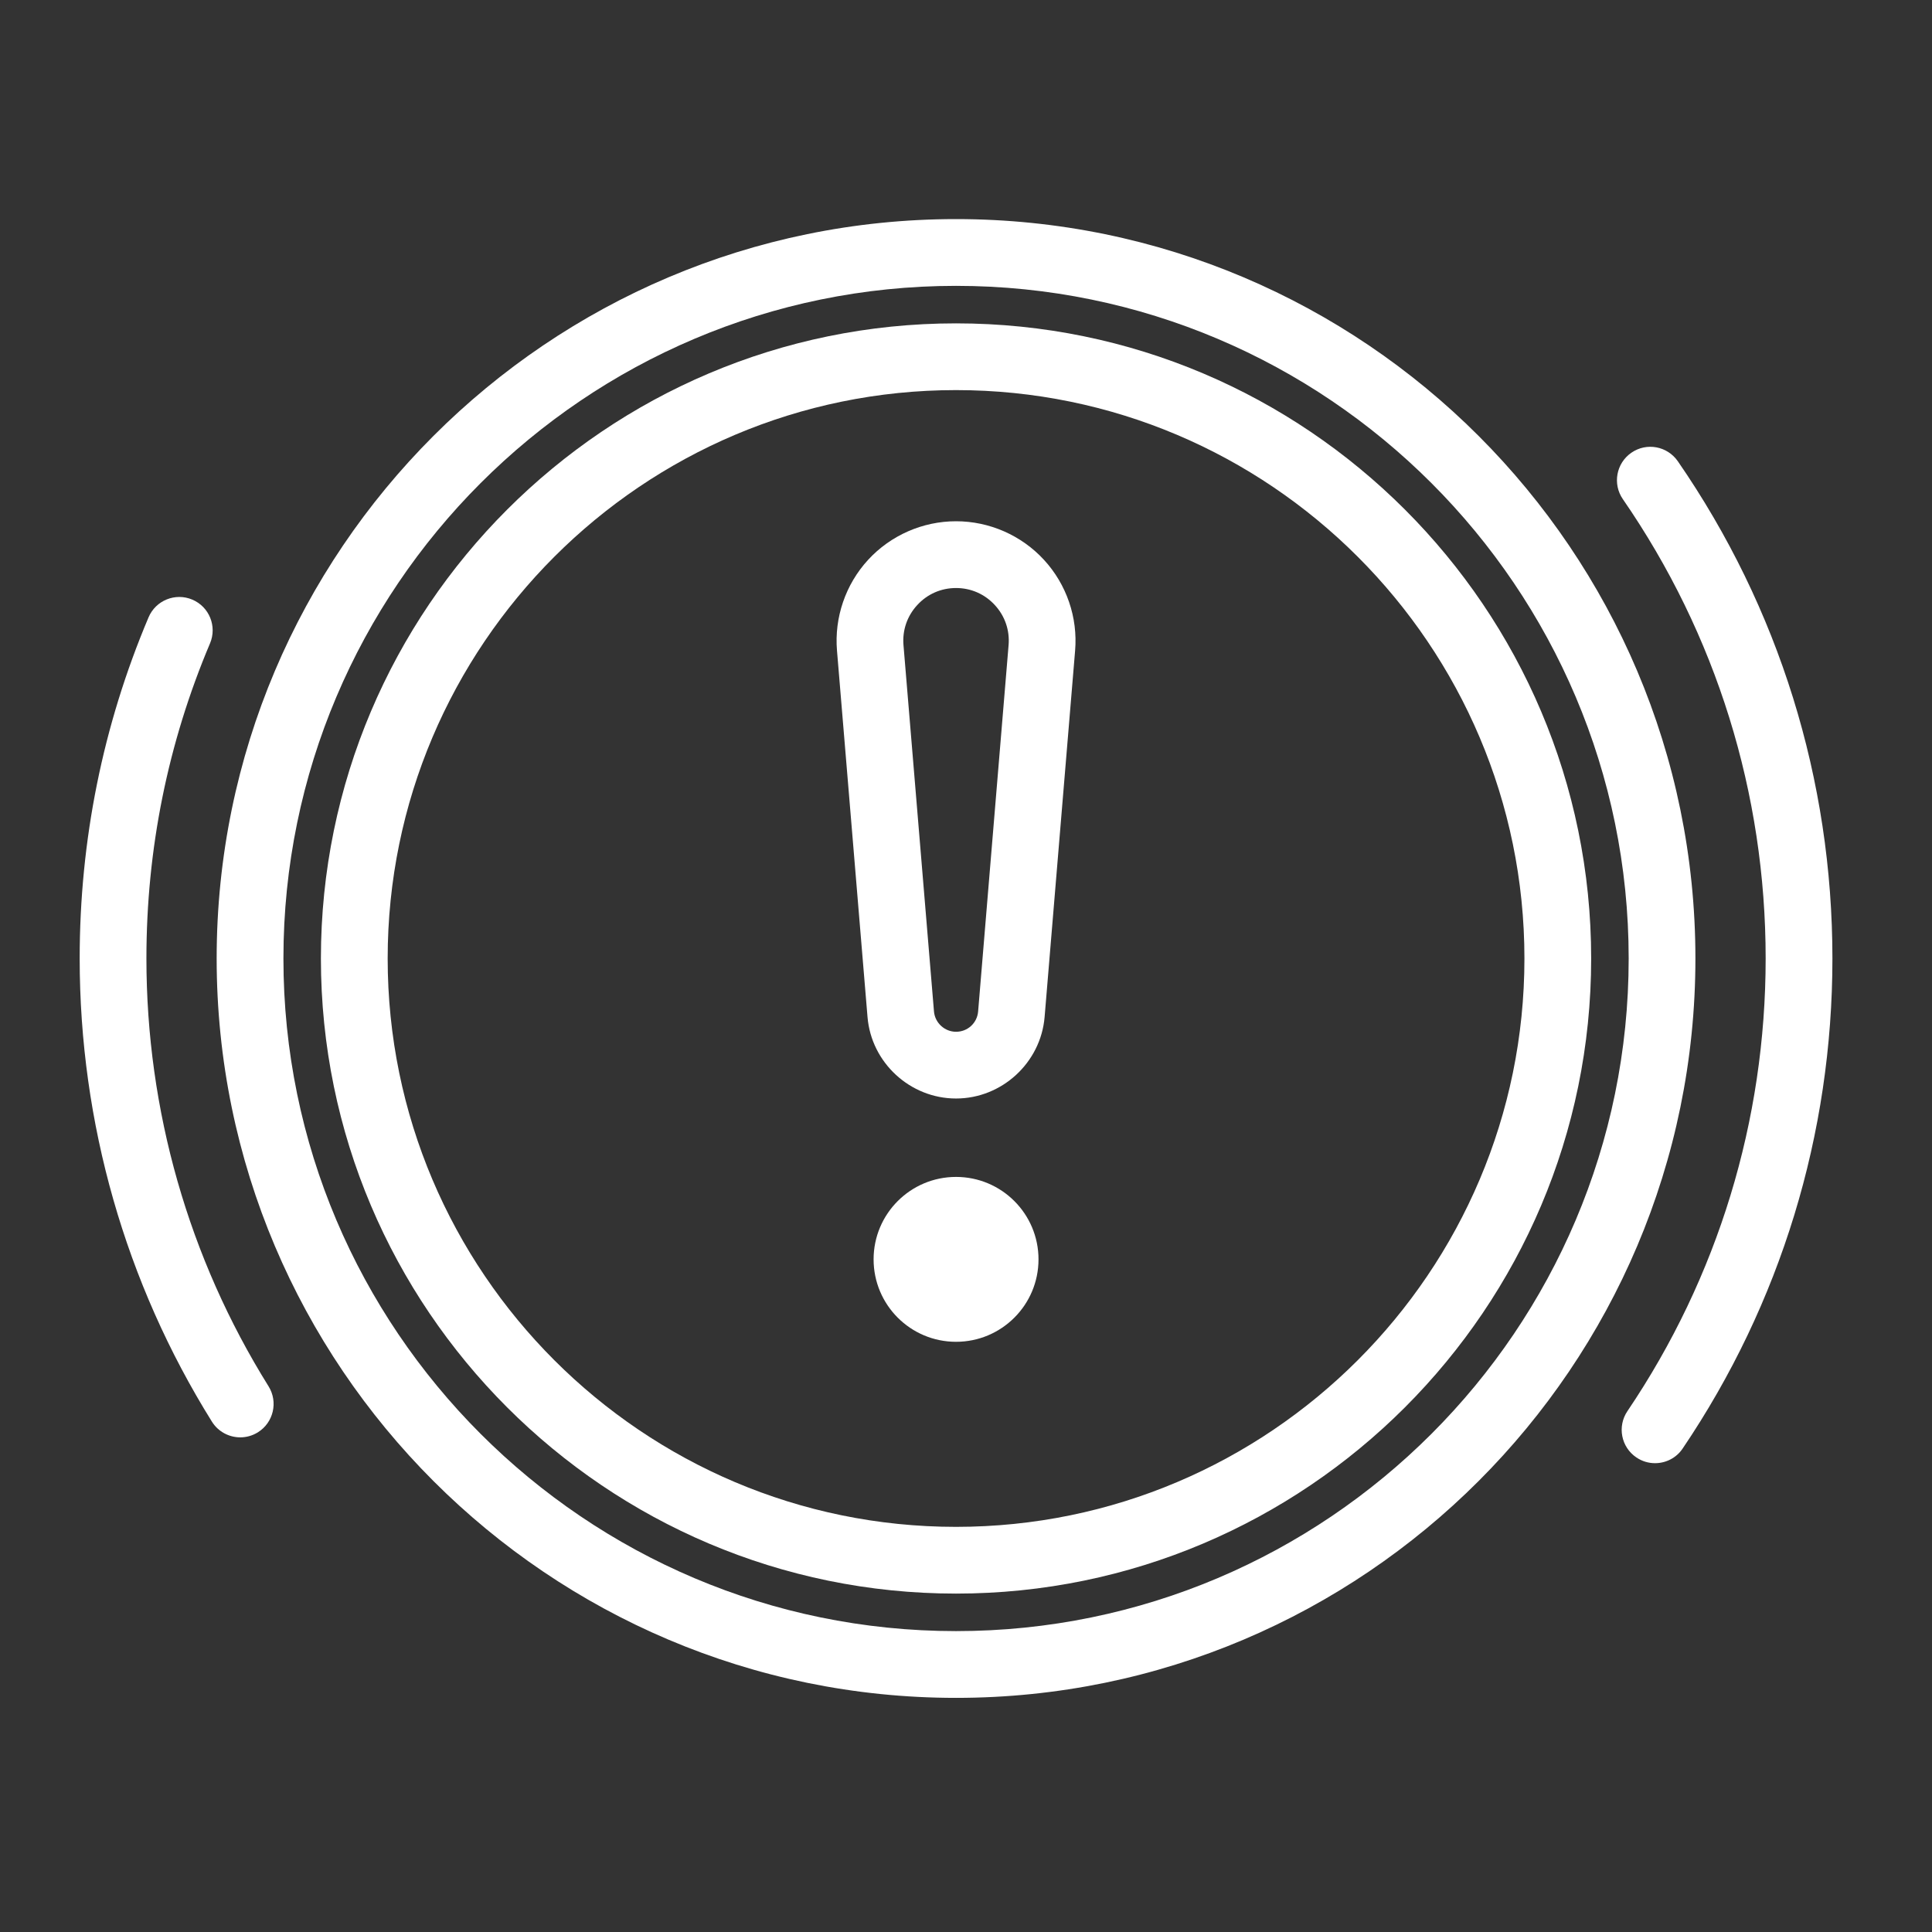 <svg width="70" height="70" viewBox="0 0 70 70" fill="none" xmlns="http://www.w3.org/2000/svg">
<rect x="0" y="0" width="70" height="70" fill="#333333" stroke="none"/>
<path d="M34.638 7.938C19.868 7.938 7.85 19.956 7.85 34.728C7.85 49.499 19.868 61.517 34.638 61.517C49.41 61.517 61.428 49.499 61.428 34.728C61.428 19.956 49.41 7.938 34.638 7.938V7.938ZM34.638 59.098C21.201 59.098 10.269 48.166 10.269 34.728C10.269 21.29 21.201 10.357 34.638 10.357C48.077 10.357 59.01 21.29 59.01 34.728C59.01 48.166 48.077 59.098 34.638 59.098Z" fill="white"/>
<path d="M34.638 11.716C21.95 11.716 11.627 22.039 11.627 34.728C11.627 47.416 21.95 57.739 34.638 57.739C47.329 57.739 57.651 47.416 57.651 34.728C57.651 22.038 47.329 11.716 34.638 11.716V11.716ZM34.638 55.321C23.283 55.321 14.046 46.083 14.046 34.728C14.046 23.372 23.284 14.134 34.638 14.134C45.994 14.134 55.233 23.372 55.233 34.728C55.233 46.083 45.994 55.321 34.638 55.321Z" fill="white"/>
<path d="M5.305 34.728C5.305 30.768 6.08 26.926 7.61 23.309C7.869 22.694 7.583 21.985 6.967 21.725C6.354 21.465 5.642 21.752 5.382 22.368C3.726 26.284 2.887 30.442 2.887 34.728C2.887 40.68 4.543 46.482 7.678 51.509C7.907 51.876 8.302 52.078 8.706 52.078C8.924 52.078 9.145 52.019 9.344 51.895C9.911 51.541 10.083 50.795 9.73 50.228C6.836 45.587 5.305 40.227 5.305 34.728V34.728Z" fill="white"/>
<path d="M60.791 16.712C60.41 16.162 59.659 16.022 59.108 16.403C58.558 16.783 58.42 17.536 58.799 18.085C62.184 22.99 63.973 28.746 63.973 34.728C63.973 40.606 62.241 46.277 58.965 51.127C58.59 51.681 58.735 52.432 59.289 52.806C59.496 52.947 59.733 53.014 59.964 53.014C60.353 53.014 60.735 52.828 60.967 52.481C64.516 47.231 66.392 41.091 66.392 34.728C66.392 28.252 64.455 22.023 60.791 16.712Z" fill="white"/>
<path d="M37.627 45.629C37.627 47.279 36.289 48.616 34.639 48.616C32.989 48.616 31.652 47.279 31.652 45.629C31.652 43.979 32.989 42.642 34.639 42.642C36.289 42.642 37.627 43.979 37.627 45.629Z" fill="white"/>
<path d="M34.639 18.886C33.432 18.886 32.27 19.395 31.453 20.284C30.636 21.172 30.225 22.373 30.326 23.575L31.432 36.85C31.569 38.505 32.978 39.801 34.639 39.801C36.299 39.801 37.709 38.505 37.848 36.849L38.953 23.576C39.055 22.373 38.644 21.173 37.826 20.285C37.008 19.395 35.847 18.886 34.639 18.886ZM35.439 36.648C35.404 37.067 35.06 37.383 34.639 37.383C34.226 37.383 33.876 37.06 33.84 36.649L32.735 23.374C32.69 22.835 32.867 22.32 33.234 21.922C33.6 21.523 34.098 21.305 34.639 21.305C35.179 21.305 35.679 21.524 36.045 21.923C36.411 22.32 36.588 22.835 36.543 23.374L35.439 36.648Z" fill="white"/>
</svg>
